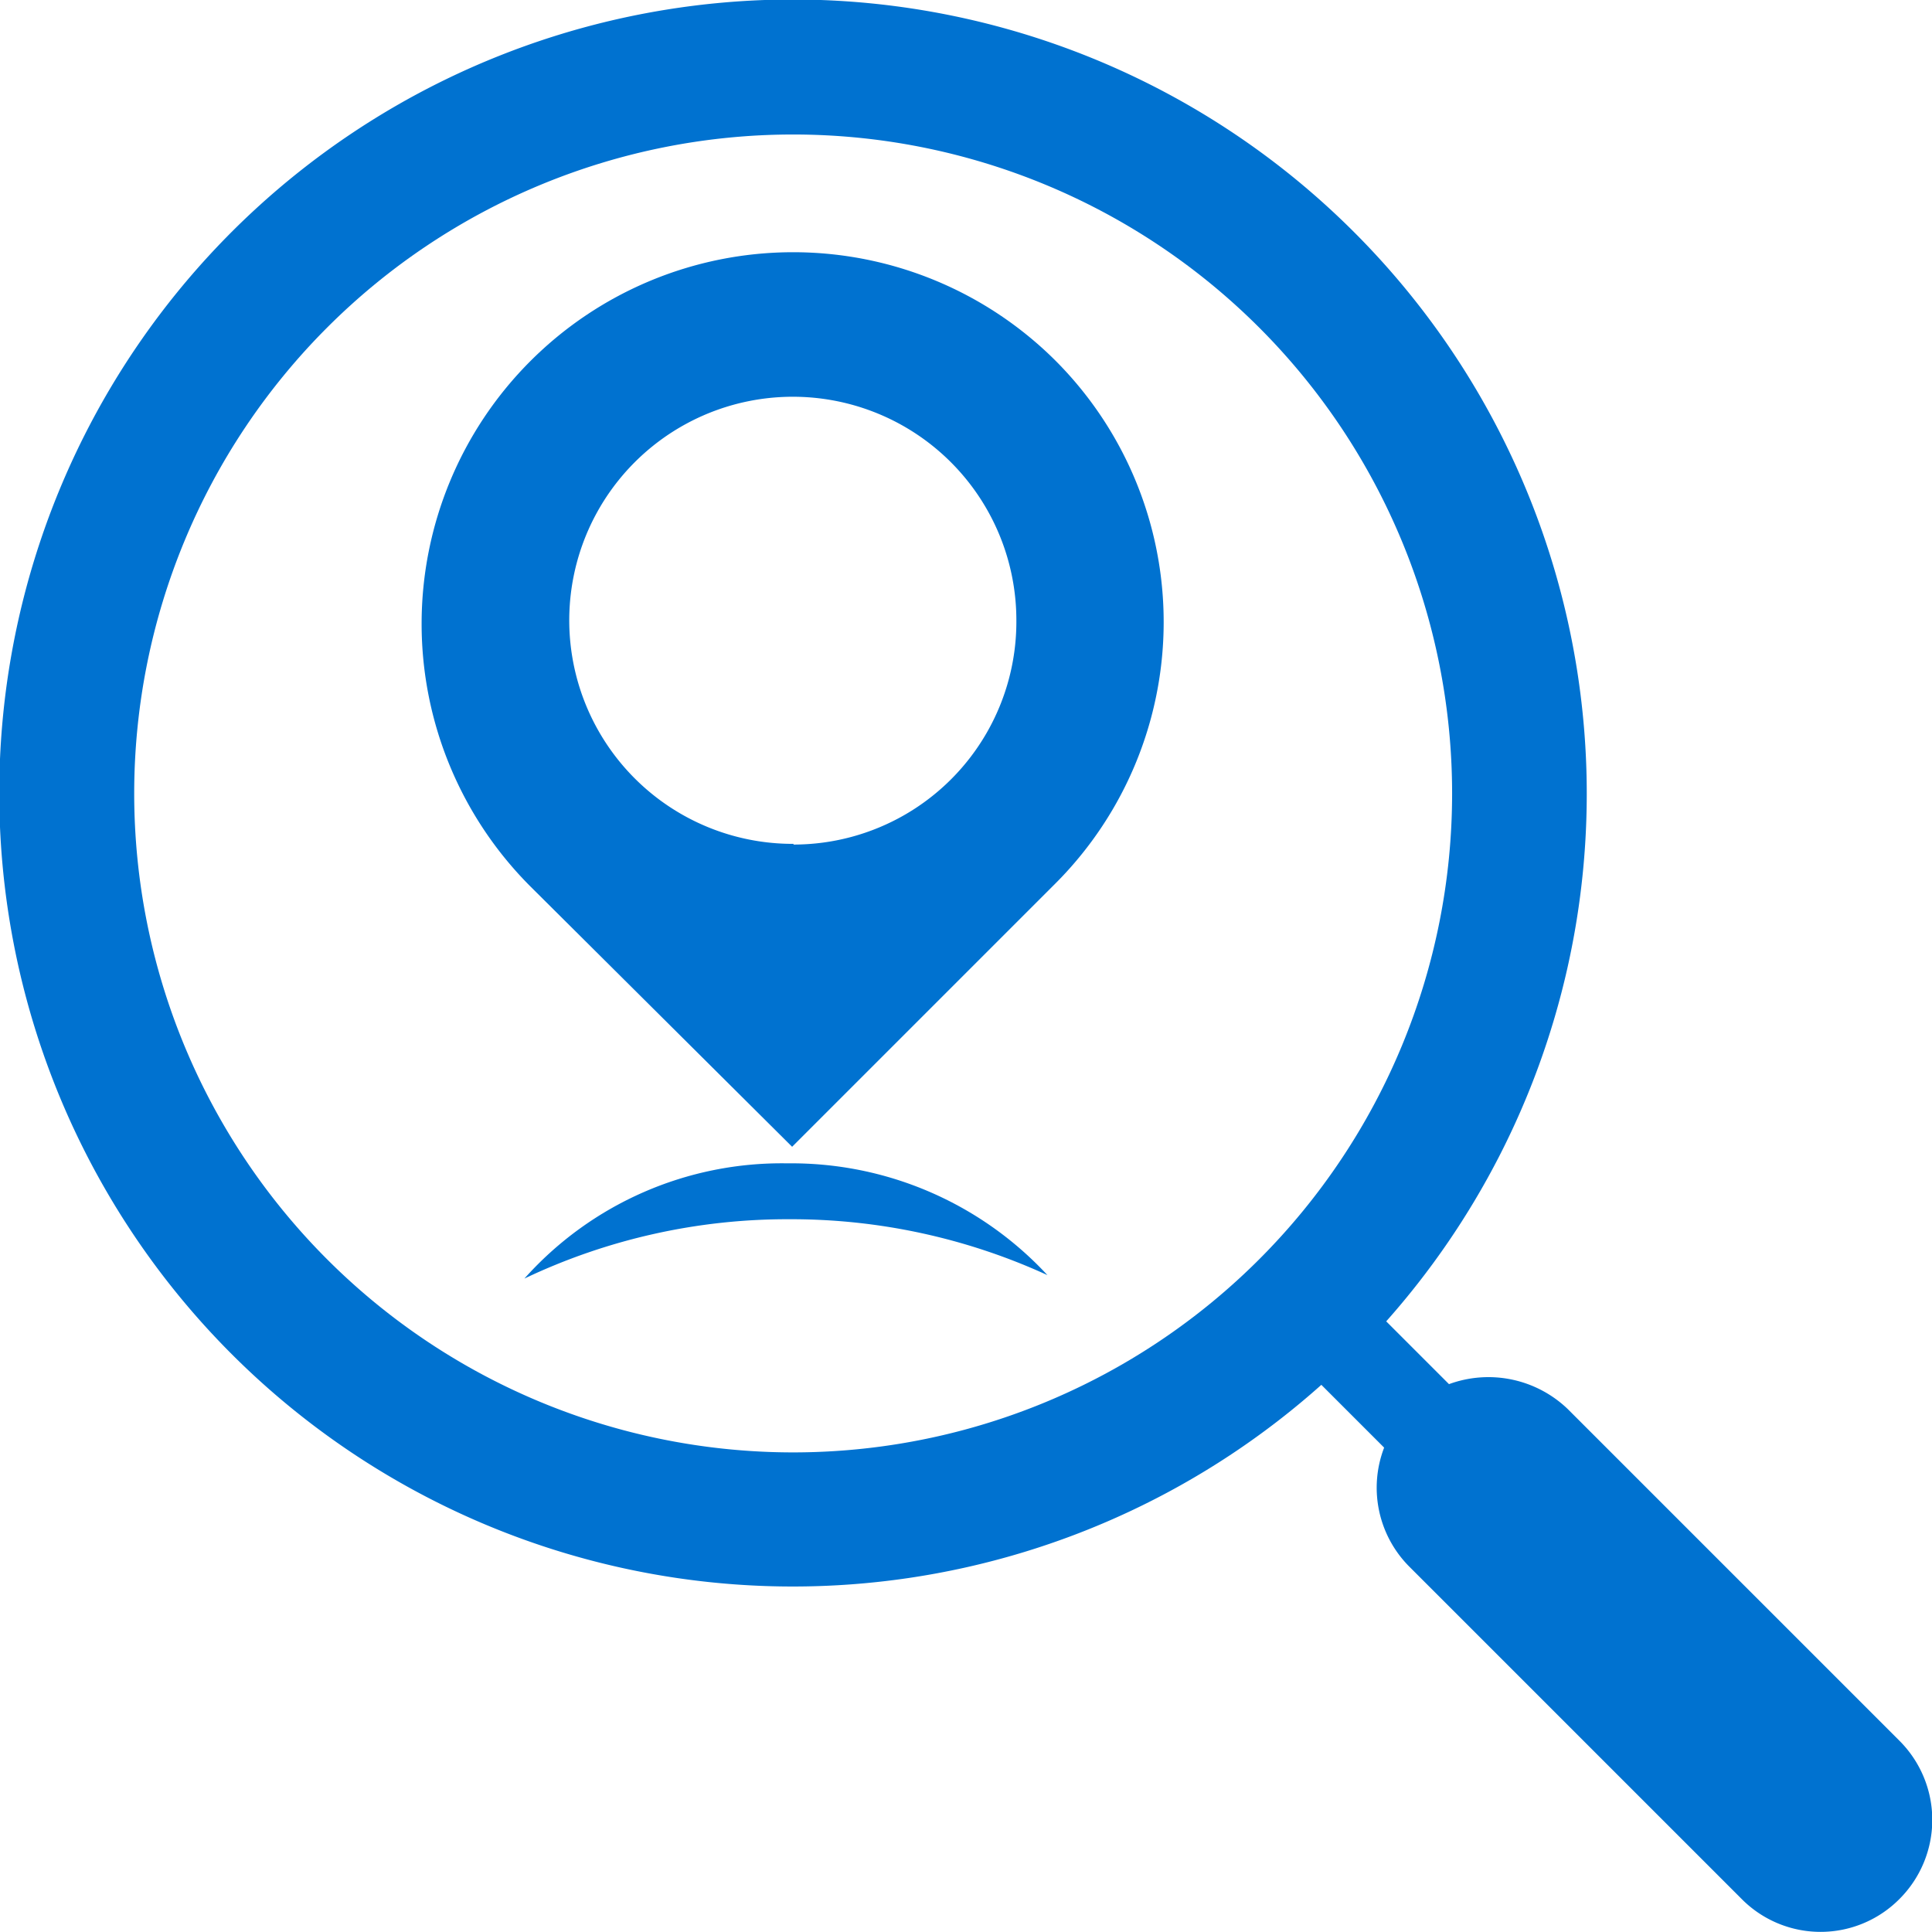 <svg xmlns="http://www.w3.org/2000/svg" viewBox="0 0 28 28"><defs><style>.cls-1{fill:#0072d0;}</style></defs><title>Recurso 12</title><g id="Capa_2" data-name="Capa 2"><g id="login"><path class="cls-1" d="M19.62,3.36a11.5,11.5,0,1,0-.47,16.71l.91.91a1.62,1.62,0,0,0,.37,1.73l4.81,4.81a1.61,1.61,0,0,0,2.29,0,1.62,1.62,0,0,0,0-2.29l-4.81-4.81A1.66,1.66,0,0,0,21,20.06l-.91-.91A11.51,11.51,0,0,0,19.62,3.36ZM4.74,18.25a9.55,9.55,0,1,1,13.51,0A9.55,9.55,0,0,1,4.74,18.25Z"/><path class="cls-1" d="M15.3,5.23a5.38,5.38,0,0,0-7.61,7.62l3.79,3.77,3.8-3.8A5.36,5.36,0,0,0,15.3,5.23Zm-3.8,7A3.24,3.24,0,1,1,14.73,9,3.23,3.23,0,0,1,11.5,12.24Z"/><path class="cls-1" d="M11.44,17.67a8.9,8.9,0,0,1,3.74.81,5.06,5.06,0,0,0-3.77-1.62A5,5,0,0,0,7.6,18.53,8.87,8.87,0,0,1,11.44,17.67Z"/></g></g></svg>